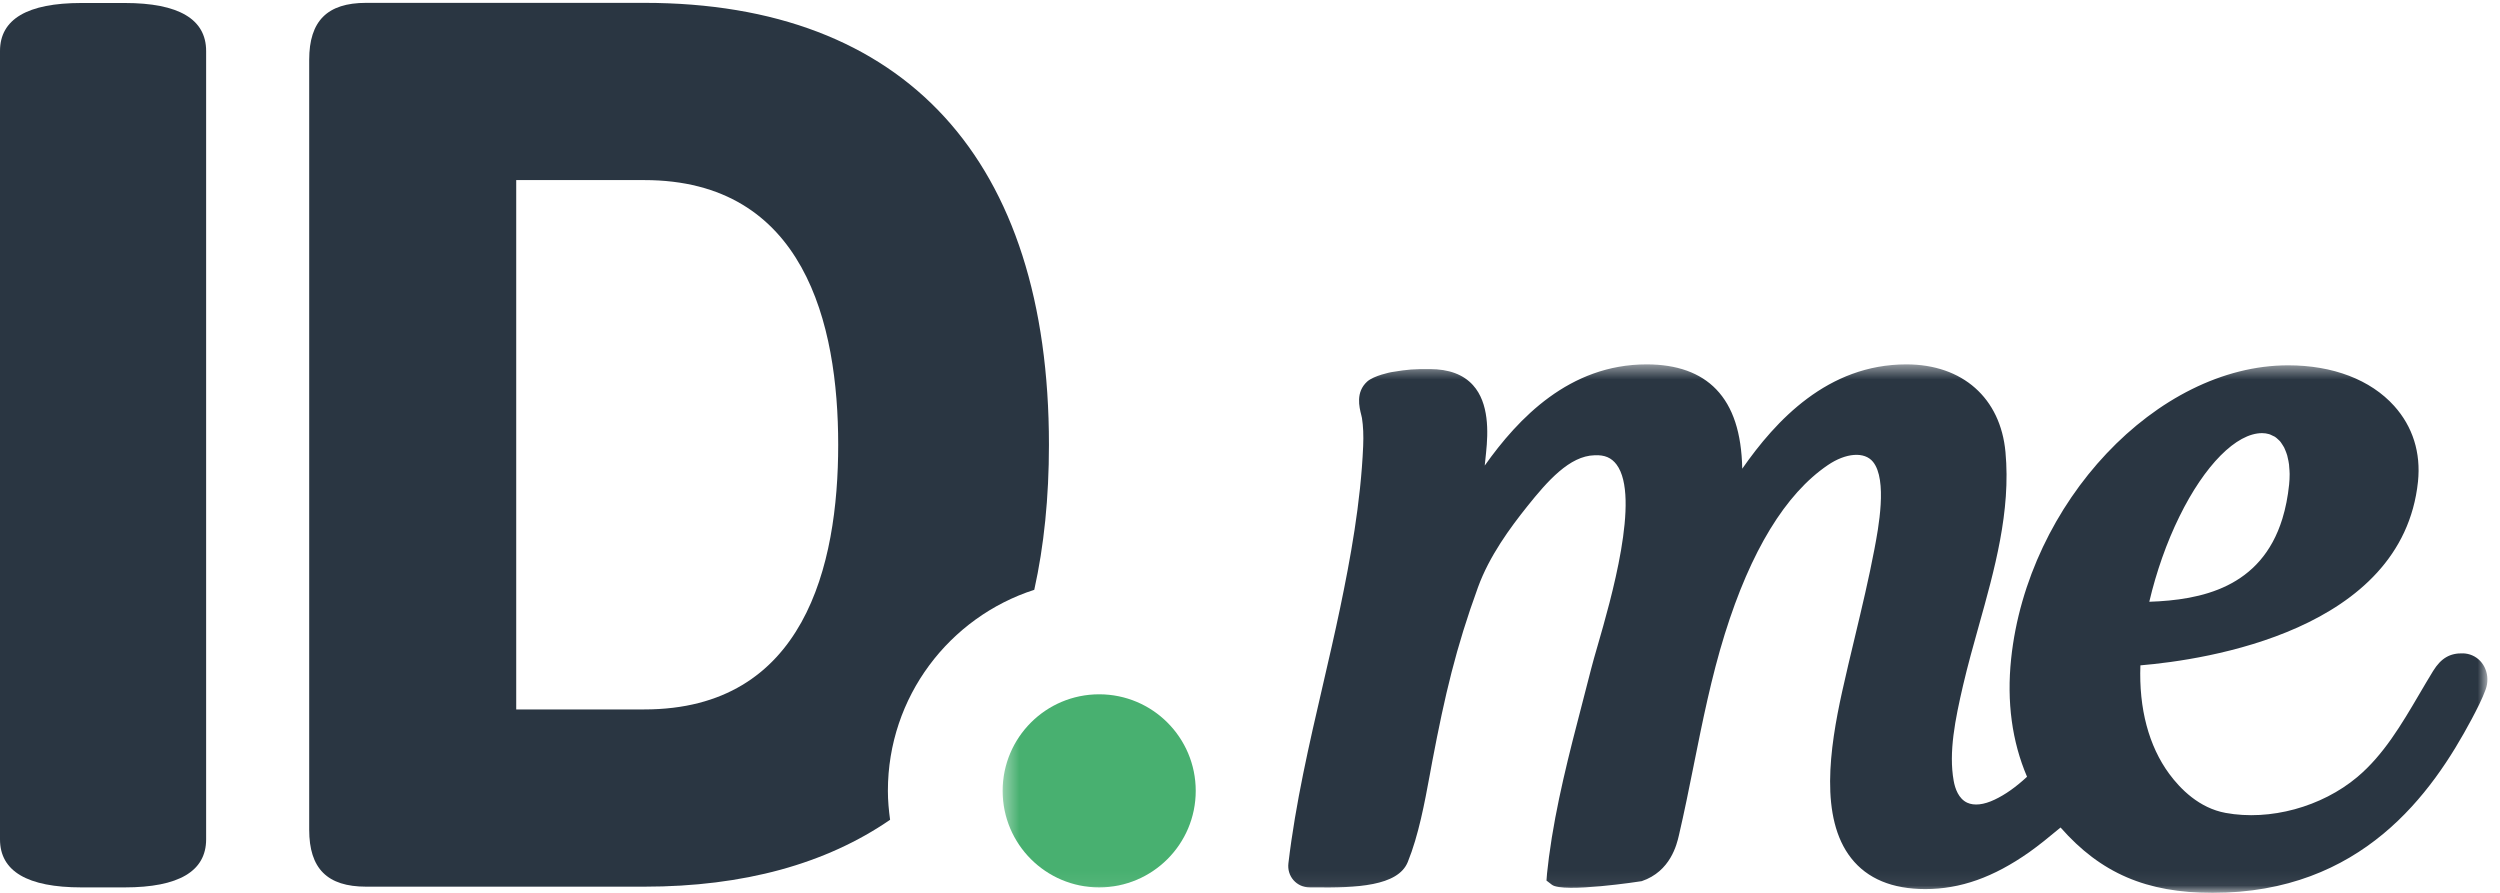 <?xml version="1.0" encoding="UTF-8"?>
<svg width="168px" height="60px" viewBox="0 0 168 60" version="1.1" xmlns="http://www.w3.org/2000/svg" xmlns:xlink="http://www.w3.org/1999/xlink">
    <!-- Generator: Sketch 49 (51002) - http://www.bohemiancoding.com/sketch -->
    <title>Slice 1</title>
    <desc>Created with Sketch.</desc>
    <defs>
        <polygon id="path-1" points="0.377 0.486 100.154 0.486 100.154 35.94 0.377 35.94"></polygon>
    </defs>
    <g id="Page-1" stroke="none" stroke-width="1" fill="none" fill-rule="evenodd">
        <g id="Primary-IDme-Logo-RGB">
            <path d="M8.38,0.201 L5.472,0.201 C1.841,0.201 0,1.287 0,3.429 L0,56.405 C0,58.547 1.841,59.633 5.472,59.633 L8.38,59.633 C12.01,59.633 13.852,58.547 13.852,56.405 L13.852,3.429 C13.852,1.287 12.01,0.201 8.38,0.201" id="Fill-1" fill="#2A3642"></path>
            <path d="M43.297,47.674 L34.69,47.674 L34.69,12.102 L43.297,12.102 C54.066,12.102 56.327,21.774 56.327,29.888 C56.327,38.002 54.066,47.674 43.297,47.674 Z M59.666,53.145 C59.666,46.826 63.797,41.477 69.503,39.635 C70.156,36.69 70.489,33.437 70.489,29.888 C70.489,10.738 60.832,0.192 43.297,0.192 L24.605,0.192 C21.993,0.192 20.778,1.408 20.778,4.019 L20.778,55.757 C20.778,58.368 21.993,59.584 24.605,59.584 L43.297,59.584 C49.982,59.584 55.518,58.047 59.814,55.089 C59.727,54.452 59.666,53.806 59.666,53.145 Z" id="Fill-2" fill="#2A3642"></path>
            <g id="Group-6" transform="translate(67, 24)">
                <mask id="mask-2" fill="white">
                    <use xlink:href="#path-1"></use>
                </mask>
                <g id="Clip-4"></g>
                <path d="M13.353,29.145 C13.353,32.728 10.448,35.633 6.865,35.633 C3.281,35.633 0.377,32.728 0.377,29.145 C0.377,25.562 3.281,22.657 6.865,22.657 C10.448,22.657 13.353,25.562 13.353,29.145" id="Fill-3" fill="#48B070" mask="url(#mask-2)"></path>
                <path d="M86.835,7.385 C86.849,7.541 86.862,7.696 86.864,7.854 C86.864,8.081 86.855,8.313 86.829,8.56 C86.743,9.39 86.59,10.163 86.375,10.859 C84.944,15.499 80.916,16.321 77.432,16.439 C77.905,14.424 78.601,12.45 79.458,10.708 C81.154,7.253 83.283,5.107 85.014,5.106 C85.172,5.106 85.327,5.129 85.485,5.174 C85.552,5.193 85.611,5.225 85.717,5.277 L85.789,5.31 C85.818,5.322 85.847,5.334 85.874,5.352 C85.948,5.399 86.013,5.461 86.085,5.527 L86.144,5.582 C86.166,5.602 86.189,5.622 86.21,5.645 C86.258,5.699 86.298,5.762 86.338,5.823 L86.39,5.902 C86.426,5.954 86.461,6.007 86.493,6.07 C86.512,6.107 86.528,6.148 86.573,6.256 C86.619,6.369 86.666,6.483 86.701,6.607 L86.733,6.751 C86.77,6.9 86.802,7.052 86.822,7.211 L86.835,7.385 Z M99.132,20.04 C98.943,19.959 98.74,19.913 98.531,19.906 C97.645,19.877 97.041,20.225 96.507,21.087 C96.191,21.604 95.88,22.13 95.572,22.656 C94.395,24.661 93.179,26.732 91.412,28.216 C89.012,30.231 85.538,31.174 82.559,30.627 C80.787,30.302 79.522,29.02 78.772,28.002 C77.396,26.132 76.727,23.614 76.835,20.712 C81.22,20.343 94.437,18.389 95.488,8.37 C95.691,6.428 95.138,4.667 93.888,3.279 C92.303,1.519 89.773,0.549 86.765,0.549 C77.95,0.549 69.25,9.769 68.147,20.28 C67.846,23.163 68.205,25.827 69.217,28.199 C68.463,28.897 67.751,29.4 67.044,29.734 C66.306,30.086 65.666,30.157 65.197,29.942 C64.616,29.672 64.381,28.994 64.288,28.474 C63.941,26.549 64.389,24.337 64.919,22.052 C65.232,20.712 65.623,19.315 65.968,18.083 C67.033,14.282 68.136,10.351 67.768,6.38 C67.433,2.744 64.881,0.486 61.108,0.486 C55.818,0.486 52.335,4.261 50.079,7.497 C50.031,5.085 49.456,3.334 48.33,2.164 C47.259,1.05 45.685,0.486 43.653,0.486 C38.464,0.486 35.024,4.112 32.774,7.286 C32.804,6.994 32.834,6.696 32.866,6.399 C33.008,5.038 33.072,3.088 31.987,1.885 C31.34,1.167 30.368,0.804 29.097,0.804 C27.975,0.804 27.695,0.81 26.49,1.009 C26.478,1.01 25.312,1.239 24.869,1.646 C24.092,2.359 24.339,3.342 24.481,3.904 C24.499,3.975 24.515,4.04 24.524,4.095 C24.609,4.638 24.635,5.254 24.605,5.975 C24.443,9.793 23.734,13.608 23.061,16.837 C22.698,18.577 22.288,20.347 21.884,22.094 C20.986,25.97 20.058,29.977 19.582,34.007 C19.531,34.434 19.653,34.84 19.925,35.149 C20.198,35.459 20.583,35.63 21.009,35.631 L21.289,35.633 C24.14,35.671 26.942,35.553 27.602,33.928 C28.331,32.134 28.734,29.952 29.091,28.022 L29.248,27.167 C30.094,22.729 30.833,19.549 32.322,15.461 C33.089,13.354 34.491,11.456 35.625,10.036 C36.998,8.318 38.478,6.636 40.149,6.594 C40.841,6.558 41.291,6.764 41.631,7.215 C43.254,9.38 41.233,16.368 40.371,19.352 C40.184,19.997 40.026,20.542 39.926,20.942 L39.332,23.247 C38.457,26.608 37.553,30.083 37.089,33.598 C37.042,33.957 36.999,34.319 36.962,34.684 L36.923,35.174 L37.288,35.455 C38.024,36.026 43.28,35.227 43.323,35.214 C45.261,34.559 45.683,32.735 45.822,32.136 C46.183,30.585 46.502,29.001 46.809,27.471 L46.831,27.357 C47.41,24.474 48.008,21.491 48.904,18.613 C50.651,13.013 52.981,9.192 55.829,7.256 C57.047,6.426 58.297,6.334 58.865,7.035 C59.849,8.245 59.225,11.521 58.958,12.92 C58.59,14.86 58.119,16.836 57.663,18.745 L57.64,18.843 C57.348,20.06 57.058,21.276 56.788,22.496 C55.955,26.277 55.271,30.964 57.4,33.669 C58.483,35.048 60.159,35.746 62.382,35.746 C64.738,35.746 66.955,34.96 69.358,33.272 C70.02,32.803 70.688,32.258 71.47,31.608 C74.175,34.683 77.248,36 81.681,36 C91.709,36 96.423,29.337 99.097,24.325 C99.434,23.69 99.811,22.957 100.036,22.335 C100.37,21.411 99.972,20.403 99.132,20.04 Z" id="Fill-5" fill="#2A3642" mask="url(#mask-2)"></path>
            </g>
        </g>
    </g>
</svg>